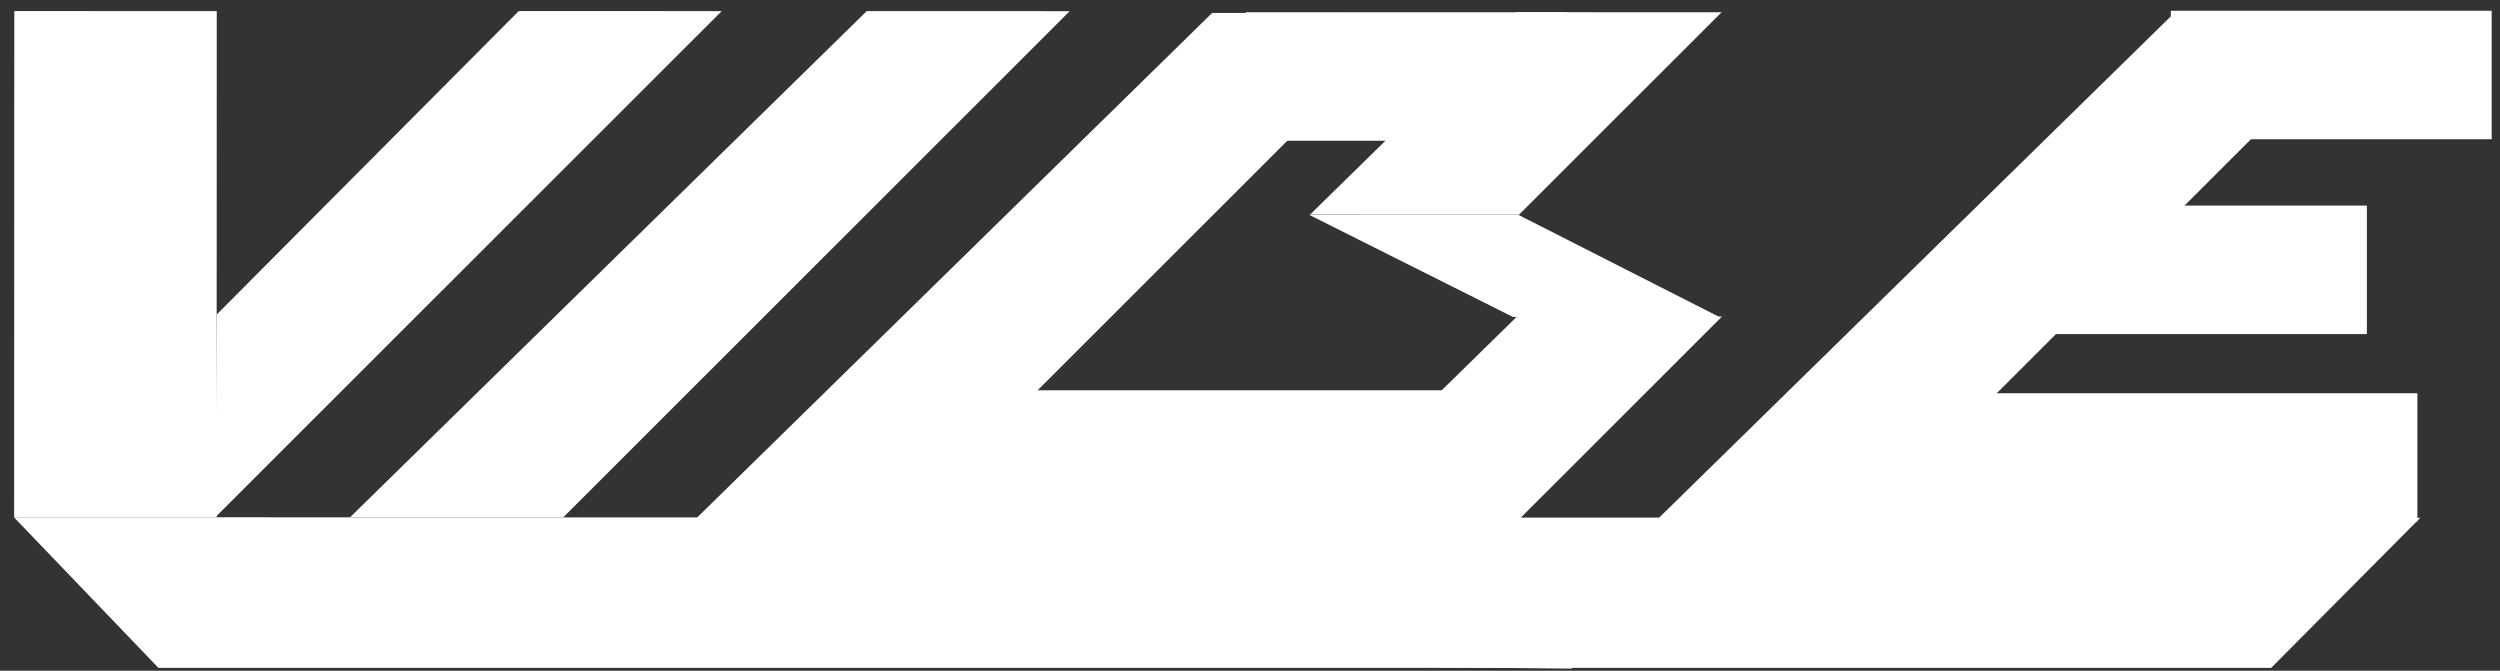 <svg width="164" height="44" viewBox="0 0 164 44" fill="none" xmlns="http://www.w3.org/2000/svg">
<rect x="0" y="0" width="164" height="44" fill="#333333" stroke="none"/>
<path d="M10.391 43.81L0.913 33.931L158.774 33.967L148.991 43.81L10.391 43.81Z" fill="white"/>
<path d="M55.699 43.353L46.291 33.931L93.258 33.967L103.139 43.863L55.699 43.353Z" fill="white"/>
<path d="M0.938 0.727L14.219 0.73L14.21 33.934L0.928 33.931L0.938 0.727Z" fill="white"/>
<path d="M34.029 0.726L47.344 0.729L14.124 33.931L14.219 20.629L34.029 0.726Z" fill="white"/>
<path d="M56.857 0.73L70.172 0.733L36.952 33.935L22.967 33.931L56.857 0.73Z" fill="white"/>
<path d="M79.518 0.848L92.832 0.852L59.613 34.053L45.628 34.05L79.518 0.848Z" fill="white"/>
<path fill-rule="evenodd" clip-rule="evenodd" d="M85.962 34.041L99.516 20.763L112.959 20.767L99.674 34.045L85.962 34.041Z" fill="white"/>
<path fill-rule="evenodd" clip-rule="evenodd" d="M85.938 14.079L99.491 0.801L112.935 0.805L99.649 14.083L85.938 14.079Z" fill="white"/>
<path fill-rule="evenodd" clip-rule="evenodd" d="M85.874 14.089L99.258 20.797L112.794 20.797L99.586 14.085L85.874 14.089Z" fill="white"/>
<path d="M58.467 25.602H95.663V34.03H58.467V25.602Z" fill="white"/>
<path d="M81.734 0.805H102.784V9.233H81.734V0.805Z" fill="white"/>
<path d="M142.434 1.045L155.749 1.049L122.529 34.25L108.544 34.247L142.434 1.045Z" fill="white"/>
<path d="M121.384 25.799H158.58V34.227H121.384V25.799Z" fill="white"/>
<path d="M142.405 0.706H163.454V9.134H142.405V0.706Z" fill="white"/>
<path d="M134.218 13.486H155.268V21.915H134.218V13.486Z" fill="white"/>
</svg>
